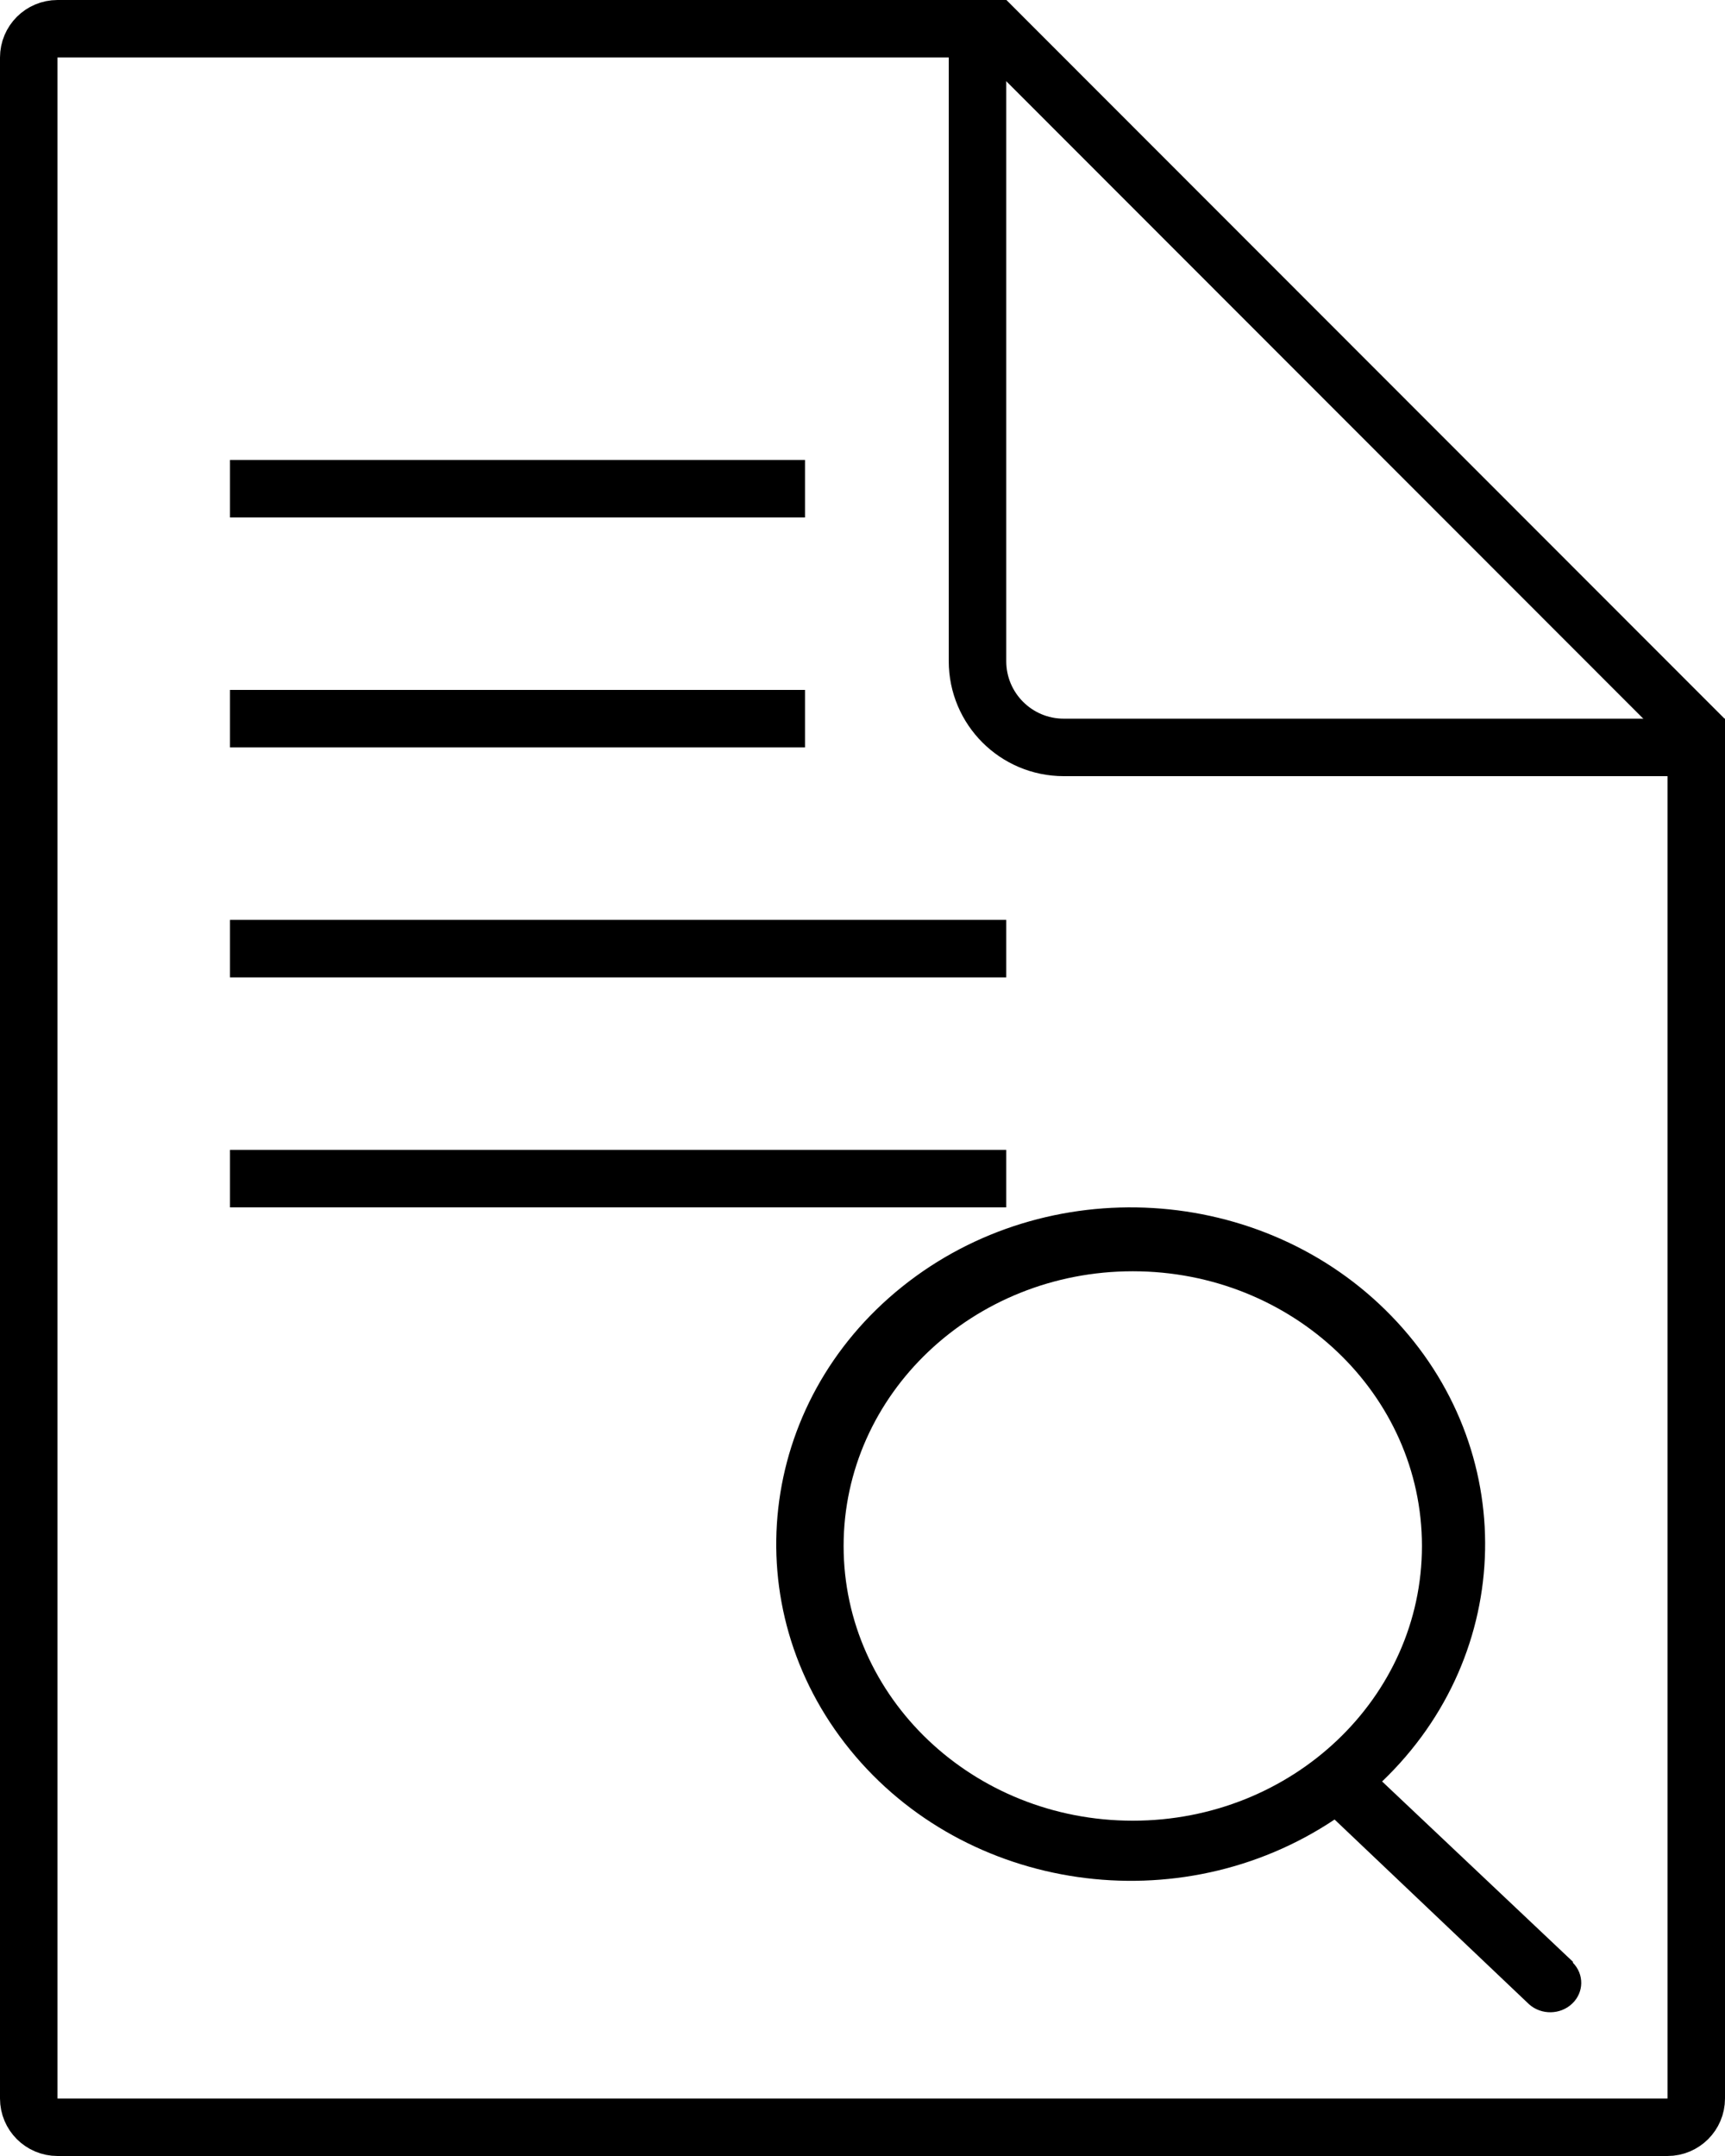 <?xml version="1.0" encoding="UTF-8"?>
<svg width="60px" height="75px" viewBox="0 0 60 75" version="1.1" xmlns="http://www.w3.org/2000/svg" xmlns:xlink="http://www.w3.org/1999/xlink">
    <!-- Generator: Sketch 51.3 (57544) - http://www.bohemiancoding.com/sketch -->
    <title>researcher-icon</title>
    <desc>Created with Sketch.</desc>
    <defs></defs>
    <g id="Page-1" stroke="none" stroke-width="1" fill="none" fill-rule="evenodd">
        <g id="researcher-icon">
            <path d="M34,1 L2,1 C1.448,1 1,1.448 1,2 L1,73 C1,73.552 1.448,74 2,74 L58,74 C58.552,74 59,73.552 59,73 L59,26 L37,26 C35.343,26 34,24.657 34,23 L34,1 Z" id="folded-paper-icon-copy" stroke="#000000" stroke-width="2"></path>
            <path d="M34.296,0.705 L59.3,25.73" id="Path-Copy" stroke="#000000" stroke-width="2"></path>
            <g id="Search" transform="translate(27, 42)" fill="#000000">
                <path d="M27.711,26.244 L21.073,19.971 C25.724,15.524 25.866,8.386 21.394,3.776 C16.923,-0.834 9.424,-1.282 4.38,2.76 C-0.664,6.802 -1.464,13.901 2.565,18.866 C6.594,23.831 14.023,24.901 19.42,21.295 L26.188,27.725 C26.612,28.101 27.274,28.09 27.684,27.7 C28.095,27.31 28.106,26.682 27.711,26.278 L27.711,26.244 Z M2.343,11.78 C2.343,6.502 6.846,2.223 12.401,2.223 C17.956,2.223 22.459,6.502 22.459,11.78 C22.459,17.057 17.956,21.336 12.401,21.336 C6.846,21.336 2.343,17.057 2.343,11.78 Z" id="Shape"></path>
            </g>
            <path d="M9,17 L27,17" id="Line-Copy-2" stroke="#000000" stroke-width="2" stroke-linecap="square"></path>
            <path d="M9,25 L27,25" id="Line-Copy-3" stroke="#000000" stroke-width="2" stroke-linecap="square"></path>
            <path d="M9,33 L34,33" id="Line-Copy-4" stroke="#000000" stroke-width="2" stroke-linecap="square"></path>
            <path d="M9,41 L34,41" id="Line-Copy-5" stroke="#000000" stroke-width="2" stroke-linecap="square"></path>
        </g>
    </g>
</svg>